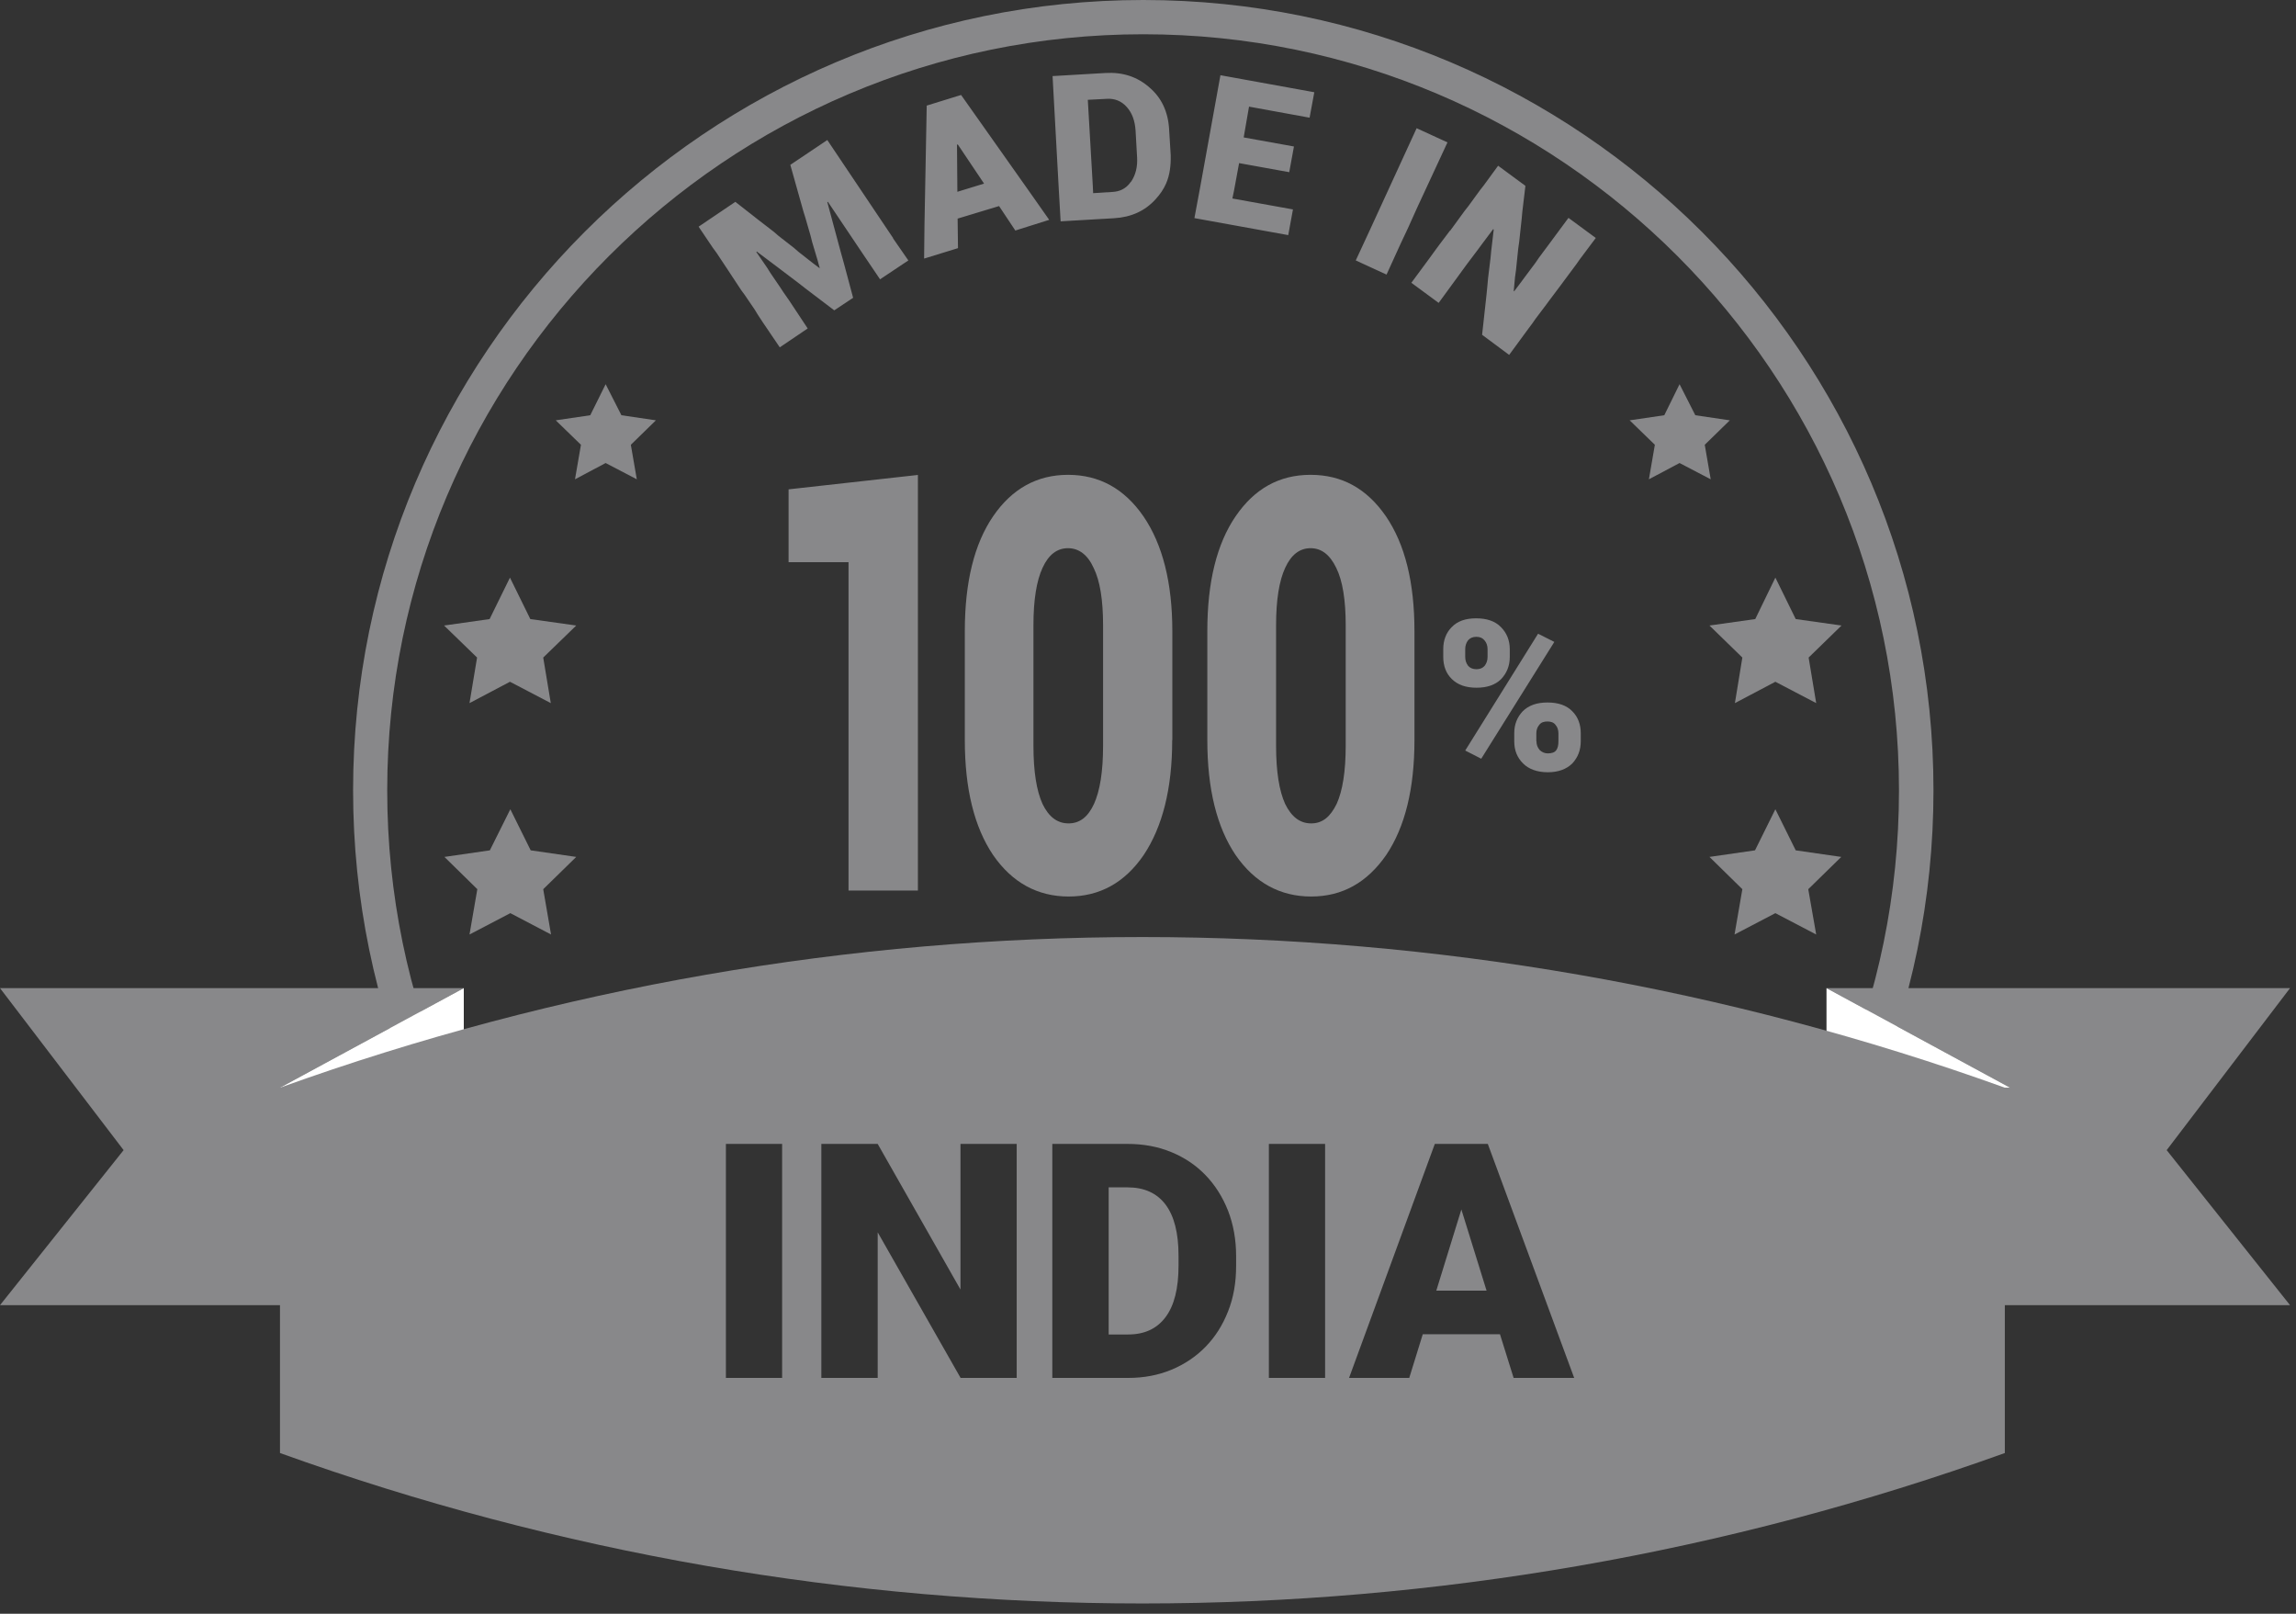 <svg width="185" height="130" viewBox="0 0 185 130" fill="none" xmlns="http://www.w3.org/2000/svg">
<rect x="0" y="0" width="185" height="130" fill="#333333" stroke="none"/>
<g clip-path="url(#clip0_1750_1533)">
<path fill-rule="evenodd" clip-rule="evenodd" d="M147.17 79.6H184.52L174.58 92.65L184.52 105.14H147.17V87.62H161.96L147.17 79.6Z" fill="#88888A"/>
<path d="M92.12 0C57 0 28.45 28.57 28.45 63.67C28.45 98.77 57 127.34 92.12 127.34C127.24 127.34 155.79 98.79 155.79 63.67C155.79 28.55 127.22 0 92.12 0ZM92.12 124.59C58.54 124.59 31.2 97.25 31.2 63.67C31.2 30.09 58.54 2.76 92.12 2.76C125.7 2.76 153.01 30.09 153.01 63.68C153.01 97.27 125.7 124.6 92.12 124.6V124.59Z" fill="#88888A"/>
<path fill-rule="evenodd" clip-rule="evenodd" d="M71.97 19.19L66.66 11.28L63.68 13.28L64.74 17.05L64.89 17.53L65.32 19.02L65.44 19.5L65.87 20.94L66 21.42L66.05 21.57L66.02 21.59L65.89 21.49L65.49 21.19L64.33 20.28L63.95 19.95L62.74 19.01L62.36 18.68L61.05 17.67L60.67 17.37L59.25 16.26L56.29 18.26L57.45 19.98L57.73 20.36L58.64 21.73L58.89 22.11L59.72 23.37L60 23.75L60.81 24.94L61.06 25.35L61.44 25.93L62.83 27.98L65.08 26.46L63.59 24.21L63.13 23.55L62.88 23.17L62.07 21.98L61.82 21.58L60.99 20.37L60.94 20.29L60.99 20.26L61.04 20.31L62.25 21.22L62.65 21.52L63.81 22.4L64.21 22.7L64.89 23.23L67.22 25L68.74 23.99L68.01 21.26L67.73 20.25L67.6 19.77L66.66 16.28L66.71 16.26L69.49 20.4L70.91 22.5L73.19 20.98L71.95 19.19H71.97ZM114.14 10.34L110.4 18.48L109.24 20.98L111.72 22.12L112.86 19.62L113.29 18.71L113.49 18.28L114.07 16.99L114.15 16.81L116.63 11.47L114.15 10.33L114.14 10.34ZM116.83 18.58L115.97 19.72L115.69 20.1L115.16 20.83L113.72 22.78L115.92 24.4L117.49 22.25L117.97 21.59L118.25 21.21L119.11 20.07L119.39 19.69L120.28 18.5L120.3 18.47H120.35V18.55L120.15 20.25L120.1 20.78L119.9 22.42L119.85 22.98L119.77 23.79L119.42 26.97L121.6 28.59L123.14 26.49L123.44 26.09L123.72 25.69L124.58 24.55L124.86 24.17L125.77 22.96L126.05 22.58L127.01 21.29L127.29 20.89L128.58 19.17L126.38 17.55L125.24 19.09L124.96 19.47L124 20.76L123.72 21.17L122.83 22.36L122.55 22.74L122 23.47L121.97 23.44L122.07 22.35L122.15 21.77L122.33 20.03L122.41 19.47L122.61 17.62L122.66 17.07L122.91 14.97L120.71 13.35L119.55 14.94L119.25 15.32L118.31 16.61L118.01 16.99L117.13 18.2L116.85 18.58H116.83ZM98.34 6.04L96.72 14.99L96.24 17.57L103.8 18.94L104.18 16.87L99.3 15.99L99.43 15.36L99.84 13.14L103.88 13.87L104.26 11.8L100.21 11.07L100.64 8.59L105.52 9.48L105.9 7.43L98.34 6.06V6.04ZM84.81 6.12L85.31 15.23L85.46 17.83L89.76 17.58C91.13 17.5 92.26 17 93.12 16.04C93.47 15.66 93.75 15.25 93.95 14.8C94.25 14.12 94.35 13.36 94.33 12.5L94.2 10.4C94.12 9.01 93.59 7.87 92.61 7.04C91.63 6.18 90.46 5.8 89.07 5.88L84.8 6.13L84.81 6.12ZM88.05 14.92L87.65 8.04L89.22 7.96C89.83 7.93 90.36 8.14 90.79 8.62C91.22 9.1 91.45 9.73 91.5 10.54L91.62 12.66C91.67 13.44 91.5 14.1 91.14 14.63C91.09 14.68 91.06 14.71 91.04 14.75C90.69 15.21 90.21 15.43 89.65 15.46L88.08 15.56L88.05 14.9V14.92ZM74.67 8.52L74.49 18.1L74.46 20.83L77.19 19.99L77.16 17.61L80.5 16.6L81.81 18.57L84.54 17.71L83.05 15.59L77.44 7.65L76.05 8.08L74.66 8.51L74.67 8.52ZM77.12 11.66L77.17 11.63L79.29 14.79L77.14 15.45L77.11 11.66H77.12Z" fill="#88888A"/>
<path fill-rule="evenodd" clip-rule="evenodd" d="M161.96 87.62L147.17 79.6V87.62H161.96Z" fill="white"/>
<path fill-rule="evenodd" clip-rule="evenodd" d="M37.37 79.6H0L9.96 92.65L0 105.14H37.37V87.62H22.56L37.37 79.6Z" fill="#88888A"/>
<path fill-rule="evenodd" clip-rule="evenodd" d="M22.56 87.62L37.37 79.6V87.62H22.56Z" fill="white"/>
<path fill-rule="evenodd" clip-rule="evenodd" d="M161.54 87.62C116.63 71.44 67.47 71.44 22.56 87.62V117.05C67.47 133.21 116.63 133.21 161.54 117.05V87.62ZM58.49 111H63.02V92.15H58.49V111ZM81.92 111H77.4L70.72 99.27V111H66.18V92.15H70.72L77.39 103.88V92.15H81.92V111ZM84.79 92.15V111H90.91C92.17 111 93.33 110.78 94.39 110.34C95.45 109.9 96.37 109.28 97.14 108.49C97.92 107.69 98.52 106.74 98.95 105.64C99.39 104.54 99.6 103.32 99.6 101.98V101.19C99.6 99.86 99.38 98.64 98.95 97.53C98.51 96.42 97.91 95.47 97.14 94.67C96.37 93.87 95.45 93.25 94.38 92.81C93.31 92.37 92.14 92.15 90.86 92.15H84.79ZM89.33 107.5V95.66V95.65H90.86C92.19 95.65 93.21 96.11 93.91 97.03C94.61 97.96 94.96 99.33 94.96 101.15V101.97C94.96 103.8 94.61 105.18 93.91 106.11C93.21 107.04 92.21 107.5 90.91 107.5H89.33ZM106.77 111H102.24V92.15H106.77V111ZM113.55 111L114.64 107.48H120.86L121.96 111H126.84L119.88 92.15H115.61L108.7 111H113.55ZM119.78 103.97H115.73L117.75 97.43L119.78 103.97Z" fill="#88888A"/>
<path d="M135.33 30.95L136.6 33.45L139.38 33.86L137.36 35.83L137.84 38.61L135.33 37.3L132.86 38.61L133.34 35.83L131.31 33.86L134.1 33.45L135.33 30.95Z" fill="#88888A"/>
<path d="M143.05 46.53L144.69 49.87L148.38 50.39L145.73 52.97L146.34 56.64L143.05 54.92L139.79 56.64L140.39 52.97L137.74 50.39L141.43 49.87L143.05 46.53Z" fill="#88888A"/>
<path d="M143.05 65.19L144.69 68.5L148.36 69.03L145.7 71.63L146.34 75.28L143.05 73.56L139.76 75.28L140.39 71.63L137.74 69.03L141.41 68.5L143.05 65.19Z" fill="#88888A"/>
<path d="M48.8 30.95L47.56 33.45L44.78 33.86L46.81 35.83L46.33 38.61L48.8 37.3L51.31 38.61L50.83 35.83L52.85 33.86L50.07 33.45L48.8 30.95Z" fill="#88888A"/>
<path d="M41.09 46.53L39.45 49.87L35.78 50.39L38.44 52.97L37.83 56.64L41.09 54.92L44.38 56.64L43.77 52.97L46.43 50.39L42.73 49.87L41.09 46.53Z" fill="#88888A"/>
<path d="M41.12 65.19L39.47 68.5L35.81 69.03L38.46 71.63L37.83 75.28L41.12 73.56L44.4 75.28L43.77 71.63L46.43 69.03L42.76 68.5L41.12 65.19Z" fill="#88888A"/>
<path d="M73.96 71.74H68.37V45.29H63.54V39.42L73.96 38.26V71.74ZM94.45 59.62C94.45 63.54 93.66 66.62 92.15 68.88C90.63 71.1 88.61 72.22 86.11 72.22C83.61 72.22 81.56 71.11 80.02 68.88C78.5 66.63 77.74 63.54 77.74 59.62V50.84C77.74 46.9 78.5 43.81 80.02 41.59C81.54 39.37 83.56 38.25 86.06 38.25C88.56 38.25 90.59 39.36 92.13 41.59C93.67 43.84 94.46 46.93 94.46 50.84V59.62H94.45ZM88.88 50.35C88.88 48.33 88.63 46.78 88.12 45.75C87.64 44.69 86.93 44.16 86.05 44.16C85.17 44.16 84.48 44.69 84 45.75C83.52 46.79 83.27 48.33 83.27 50.35V60.08C83.27 62.15 83.52 63.7 84 64.76C84.5 65.8 85.19 66.33 86.1 66.33C87.01 66.33 87.67 65.8 88.15 64.76C88.63 63.7 88.88 62.15 88.88 60.08V50.35ZM113.97 59.62C113.97 63.54 113.21 66.62 111.69 68.88C110.15 71.1 108.15 72.22 105.65 72.22C103.15 72.22 101.1 71.11 99.56 68.88C98.04 66.63 97.28 63.54 97.28 59.62V50.84C97.28 46.9 98.04 43.81 99.56 41.59C101.08 39.37 103.07 38.25 105.6 38.25C108.13 38.25 110.13 39.36 111.67 41.59C113.21 43.84 113.97 46.93 113.97 50.84V59.62ZM108.43 50.35C108.43 48.33 108.18 46.78 107.67 45.75C107.16 44.69 106.48 44.16 105.6 44.16C104.72 44.16 104.03 44.69 103.55 45.75C103.07 46.79 102.82 48.33 102.82 50.35V60.08C102.82 62.15 103.07 63.7 103.55 64.76C104.06 65.8 104.74 66.33 105.65 66.33C106.56 66.33 107.19 65.8 107.7 64.76C108.18 63.7 108.43 62.15 108.43 60.08V50.35Z" fill="#88888A"/>
<path d="M116.29 52.29C116.29 51.58 116.52 50.97 116.97 50.52C117.43 50.04 118.08 49.81 118.94 49.81C119.8 49.81 120.48 50.04 120.94 50.52C121.4 50.98 121.65 51.58 121.65 52.29V52.92C121.65 53.65 121.4 54.24 120.94 54.72C120.48 55.17 119.83 55.4 118.97 55.4C118.11 55.4 117.45 55.17 116.97 54.69C116.51 54.24 116.29 53.63 116.29 52.92V52.29ZM118.06 52.92C118.06 53.2 118.14 53.43 118.29 53.63C118.44 53.81 118.67 53.91 118.97 53.91C119.25 53.91 119.48 53.81 119.63 53.63C119.78 53.43 119.86 53.2 119.86 52.92V52.29C119.86 52.01 119.78 51.78 119.61 51.58C119.46 51.4 119.26 51.3 118.95 51.3C118.67 51.3 118.44 51.4 118.29 51.58C118.14 51.78 118.06 52.01 118.06 52.29V52.92ZM122.01 59.07C122.01 58.36 122.24 57.78 122.69 57.3C123.17 56.82 123.83 56.59 124.69 56.59C125.55 56.59 126.23 56.82 126.69 57.3C127.15 57.76 127.37 58.36 127.37 59.07V59.7C127.37 60.43 127.14 61.01 126.69 61.5C126.23 61.95 125.58 62.21 124.72 62.21C123.86 62.21 123.18 61.96 122.72 61.5C122.24 61.02 122.01 60.44 122.01 59.7V59.07ZM123.8 59.7C123.8 59.98 123.88 60.2 124.05 60.41C124.23 60.59 124.46 60.69 124.71 60.69C125.04 60.69 125.26 60.61 125.39 60.44C125.52 60.26 125.57 60.04 125.57 59.71V59.08C125.57 58.8 125.49 58.57 125.34 58.4C125.19 58.19 124.96 58.12 124.68 58.12C124.4 58.12 124.17 58.19 124.02 58.4C123.87 58.58 123.79 58.8 123.79 59.08V59.71L123.8 59.7ZM119.35 61.12L118.06 60.46L123.93 51.05L125.24 51.71L119.35 61.12Z" fill="#88888A"/>
</g>
<defs>
<clipPath id="clip0_1750_1533">
<rect width="184.52" height="129.17" fill="white"/>
</clipPath>
</defs>
</svg>
